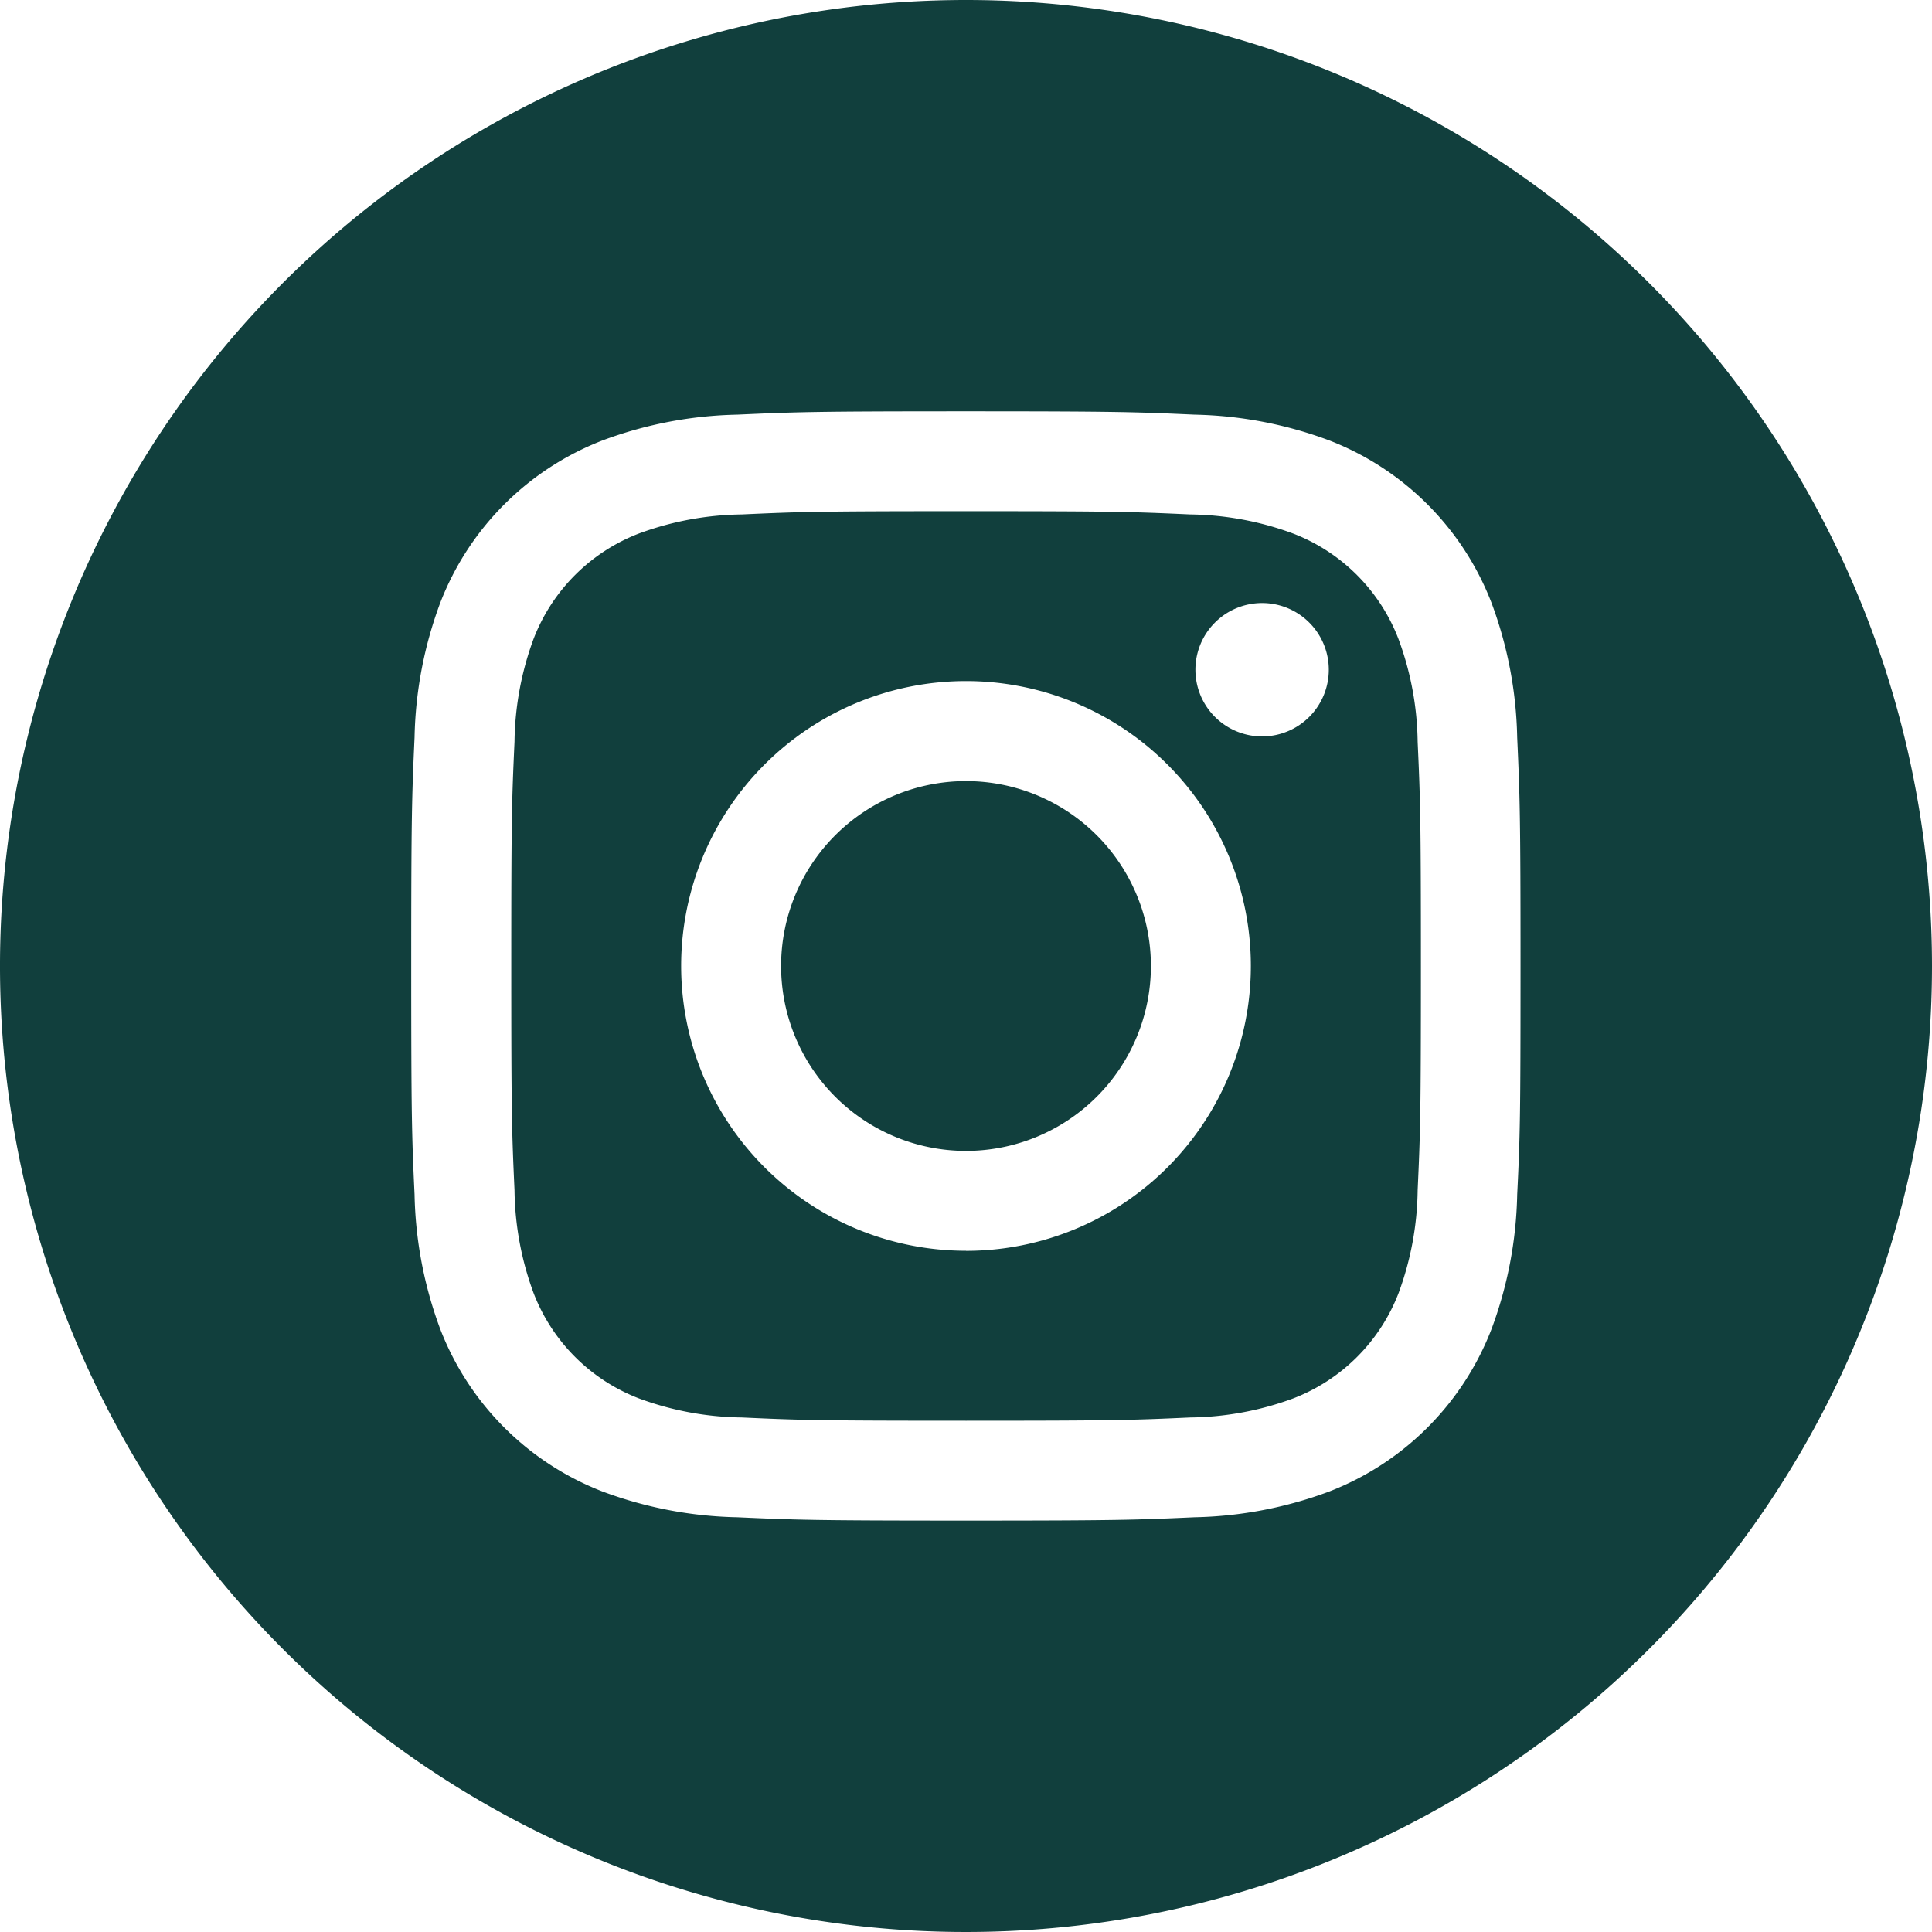 <svg id="instagram_1384015_1_" data-name="instagram_1384015 (1)" xmlns="http://www.w3.org/2000/svg" width="23.176" height="23.176" viewBox="0 0 23.176 23.176">
  <path id="Path_19" data-name="Path 19" d="M211.436,209.218A2.218,2.218,0,1,1,209.218,207,2.218,2.218,0,0,1,211.436,209.218Zm0,0" transform="translate(-197.63 -197.63)" fill="#113f3d"/>
  <path id="Path_20" data-name="Path 20" d="M146.127,137.019a2.2,2.2,0,0,0-1.263-1.263,3.682,3.682,0,0,0-1.235-.229c-.7-.032-.912-.039-2.689-.039s-1.987.007-2.689.039a3.684,3.684,0,0,0-1.235.229,2.2,2.2,0,0,0-1.263,1.263,3.683,3.683,0,0,0-.229,1.236c-.032.7-.039.912-.039,2.689s.007,1.987.039,2.689a3.681,3.681,0,0,0,.229,1.235,2.2,2.2,0,0,0,1.263,1.263,3.677,3.677,0,0,0,1.236.229c.7.032.912.039,2.689.039s1.987-.007,2.689-.039a3.677,3.677,0,0,0,1.236-.229,2.2,2.2,0,0,0,1.263-1.263,3.684,3.684,0,0,0,.229-1.235c.032-.7.039-.912.039-2.689s-.007-1.987-.039-2.689A3.676,3.676,0,0,0,146.127,137.019Zm-5.187,7.341a3.417,3.417,0,1,1,3.417-3.417A3.417,3.417,0,0,1,140.94,144.361Zm3.552-6.17a.8.8,0,1,1,.8-.8A.8.8,0,0,1,144.492,138.19Zm0,0" transform="translate(-129.352 -129.356)" fill="#113f3d"/>
  <path id="Path_21" data-name="Path 21" d="M11.588,0A11.588,11.588,0,1,0,23.176,11.588,11.589,11.589,0,0,0,11.588,0ZM18.2,14.331a4.882,4.882,0,0,1-.309,1.615,3.4,3.4,0,0,1-1.946,1.946,4.885,4.885,0,0,1-1.615.309c-.71.032-.936.04-2.743.04s-2.034-.008-2.744-.04a4.885,4.885,0,0,1-1.615-.309,3.4,3.4,0,0,1-1.946-1.946,4.881,4.881,0,0,1-.309-1.615c-.033-.71-.04-.936-.04-2.744s.008-2.034.04-2.743a4.882,4.882,0,0,1,.309-1.615A3.4,3.4,0,0,1,7.229,5.283a4.887,4.887,0,0,1,1.615-.309c.71-.032.936-.04,2.743-.04s2.034.008,2.743.04a4.888,4.888,0,0,1,1.615.309,3.4,3.4,0,0,1,1.946,1.946A4.881,4.881,0,0,1,18.2,8.845c.032.71.04.936.04,2.743S18.235,13.622,18.2,14.331Zm0,0" fill="#113f3d"/>
</svg>

